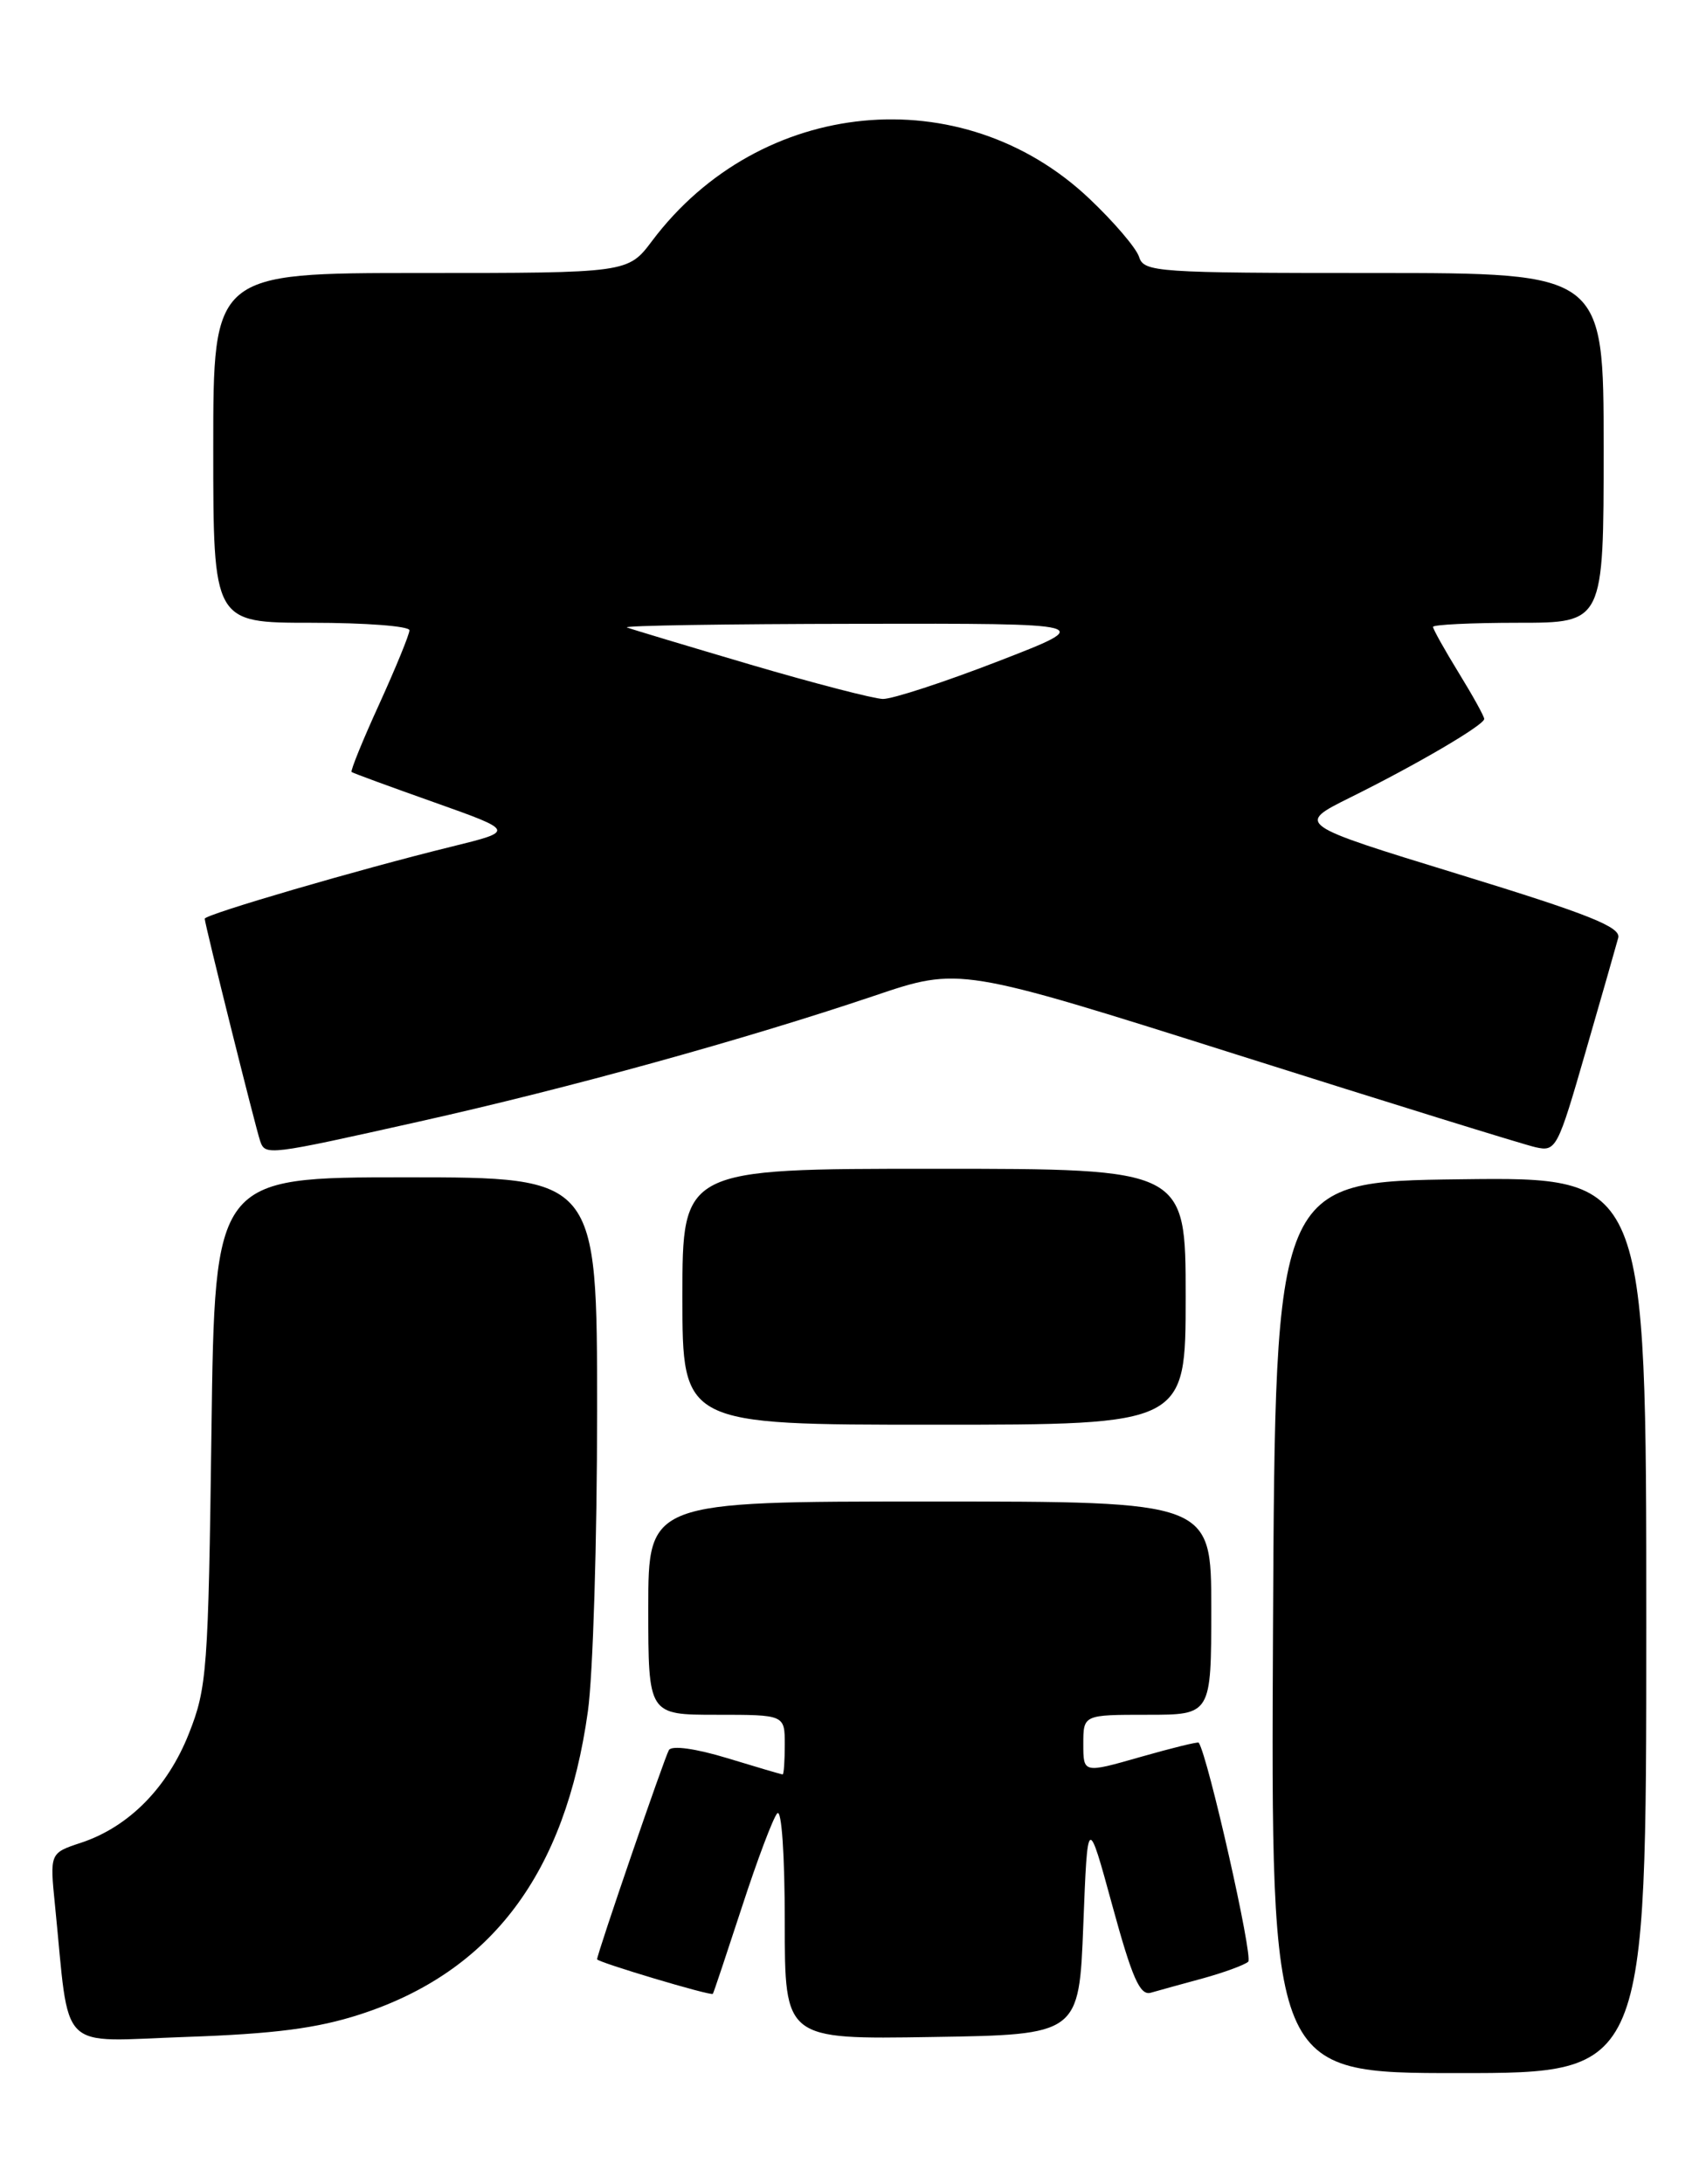<?xml version="1.0" encoding="UTF-8" standalone="no"?>
<!DOCTYPE svg PUBLIC "-//W3C//DTD SVG 1.1//EN" "http://www.w3.org/Graphics/SVG/1.1/DTD/svg11.dtd" >
<svg xmlns="http://www.w3.org/2000/svg" xmlns:xlink="http://www.w3.org/1999/xlink" version="1.1" viewBox="0 0 200 256">
 <g >
 <path fill="currentColor"
d=" M 193.00 190.48 C 193.00 137.96 193.00 137.96 171.25 138.23 C 149.50 138.50 149.50 138.50 149.24 190.75 C 148.98 243.00 148.98 243.00 170.99 243.00 C 193.00 243.00 193.00 243.00 193.00 190.48 Z  M 42.21 236.12 C 57.61 231.13 66.28 219.60 68.92 200.59 C 69.52 196.34 70.00 180.51 70.00 165.43 C 70.00 138.00 70.00 138.00 47.59 138.00 C 25.18 138.00 25.18 138.00 24.79 167.75 C 24.42 195.74 24.27 197.84 22.15 203.19 C 19.64 209.55 15.09 214.15 9.50 216.00 C 5.83 217.21 5.83 217.21 6.45 223.36 C 8.22 240.94 6.56 239.28 21.86 238.76 C 32.16 238.40 37.14 237.76 42.21 236.12 Z  M 127.00 225.62 C 127.50 212.74 127.50 212.74 130.41 223.39 C 132.73 231.88 133.64 233.94 134.91 233.58 C 135.78 233.33 138.53 232.57 141.00 231.90 C 143.47 231.22 145.87 230.34 146.33 229.95 C 146.94 229.43 141.61 205.84 140.53 204.27 C 140.44 204.14 137.36 204.90 133.68 205.95 C 127.00 207.86 127.00 207.86 127.00 204.43 C 127.00 201.00 127.00 201.00 134.50 201.00 C 142.00 201.00 142.00 201.00 142.00 188.50 C 142.00 176.00 142.00 176.00 109.00 176.00 C 76.00 176.00 76.00 176.00 76.00 188.50 C 76.00 201.00 76.00 201.00 84.00 201.00 C 92.00 201.00 92.00 201.00 92.00 204.50 C 92.00 206.43 91.89 208.00 91.75 207.99 C 91.61 207.99 88.69 207.13 85.25 206.08 C 81.57 204.96 78.77 204.57 78.42 205.13 C 77.92 205.95 70.00 229.00 70.00 229.66 C 70.00 229.99 83.36 233.99 83.57 233.71 C 83.66 233.60 85.19 229.00 86.99 223.50 C 88.78 218.00 90.64 213.07 91.12 212.55 C 91.63 212.00 92.00 217.42 92.00 225.32 C 92.00 239.05 92.00 239.05 109.25 238.77 C 126.50 238.50 126.50 238.50 127.00 225.62 Z  M 139.00 152.00 C 139.00 137.00 139.00 137.00 109.50 137.00 C 80.00 137.00 80.00 137.00 80.00 152.00 C 80.00 167.00 80.00 167.00 109.50 167.00 C 139.00 167.00 139.00 167.00 139.00 152.00 Z  M 49.12 131.47 C 66.65 127.56 87.29 121.85 102.50 116.72 C 112.50 113.34 112.50 113.34 145.00 123.62 C 162.88 129.28 178.62 134.16 180.00 134.47 C 182.42 135.02 182.60 134.68 185.89 123.27 C 187.76 116.80 189.48 110.79 189.71 109.93 C 190.05 108.67 186.30 107.17 171.05 102.49 C 151.96 96.63 151.96 96.63 158.23 93.51 C 166.13 89.60 174.00 84.98 174.00 84.27 C 174.00 83.97 172.65 81.53 171.00 78.85 C 169.35 76.16 168.00 73.75 168.00 73.48 C 168.00 73.22 172.50 73.00 178.00 73.00 C 188.00 73.00 188.00 73.00 188.00 52.50 C 188.00 32.00 188.00 32.00 161.07 32.00 C 135.57 32.00 134.10 31.90 133.54 30.12 C 133.21 29.08 130.58 26.00 127.69 23.27 C 112.76 9.14 89.09 11.43 76.46 28.22 C 73.62 32.00 73.62 32.00 49.31 32.00 C 25.00 32.00 25.00 32.00 25.00 52.50 C 25.00 73.00 25.00 73.00 36.50 73.00 C 42.83 73.00 48.00 73.39 48.00 73.88 C 48.00 74.36 46.41 78.24 44.47 82.51 C 42.52 86.77 41.06 90.37 41.22 90.49 C 41.37 90.62 45.75 92.22 50.94 94.06 C 60.37 97.41 60.37 97.41 52.94 99.24 C 42.13 101.89 24.00 107.19 24.00 107.69 C 24.00 108.29 29.97 132.22 30.50 133.75 C 31.10 135.47 31.34 135.45 49.12 131.47 Z  M 88.00 77.91 C 80.58 75.72 74.05 73.76 73.50 73.55 C 72.95 73.33 85.10 73.14 100.50 73.12 C 128.50 73.07 128.50 73.07 117.00 77.52 C 110.67 79.97 104.60 81.95 103.50 81.93 C 102.40 81.90 95.42 80.09 88.00 77.91 Z "/>
</g>
</svg>